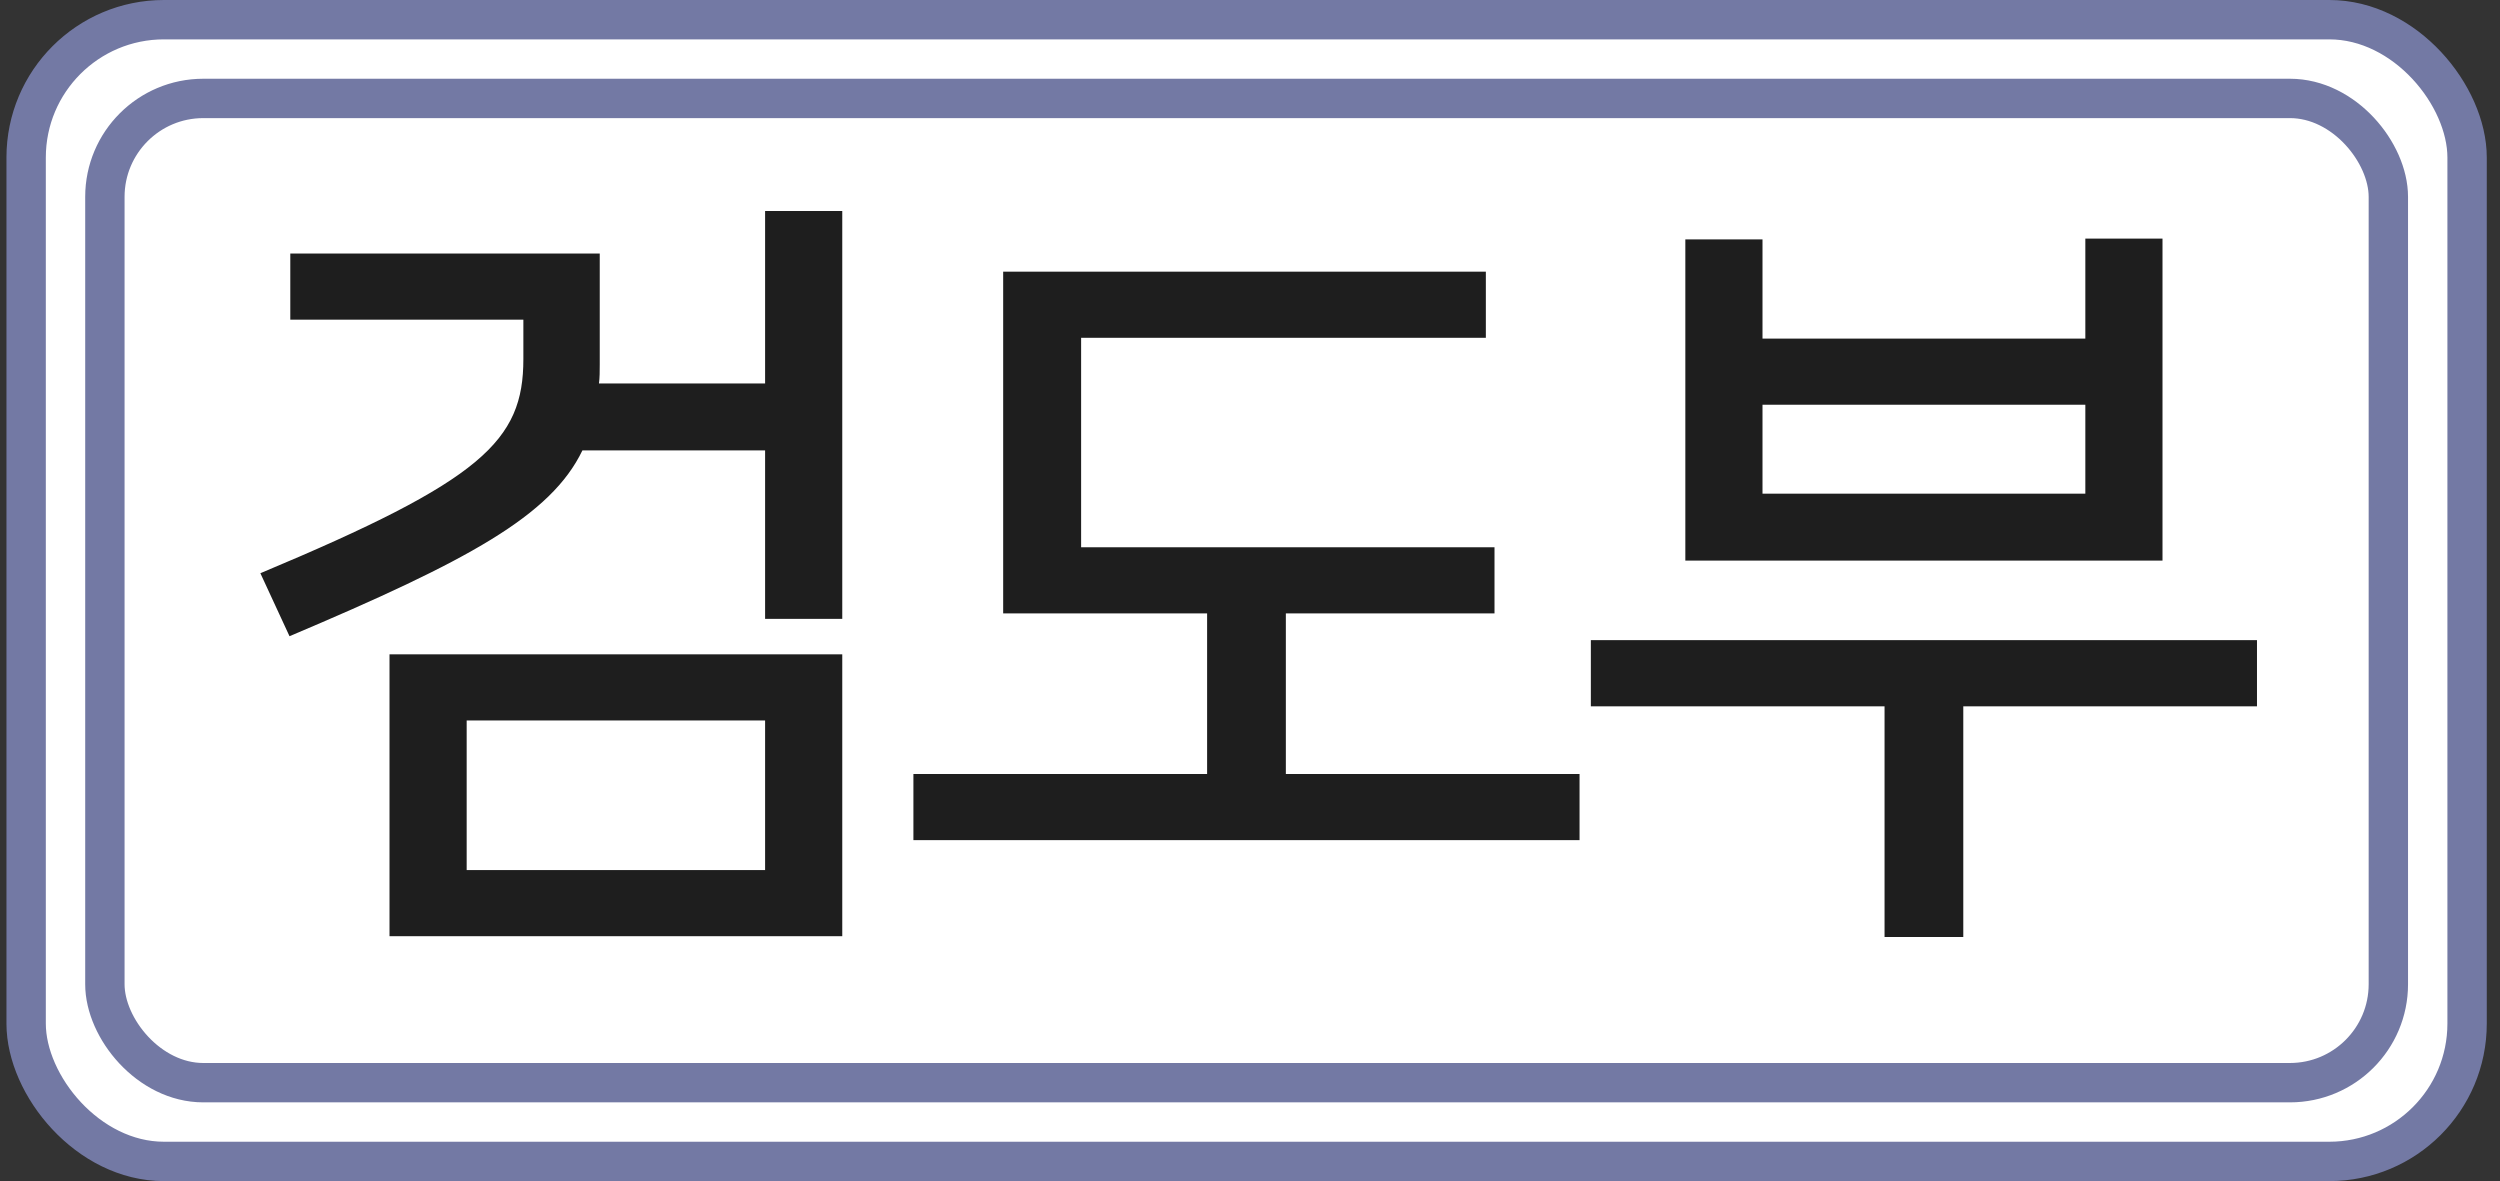 <svg width="127" height="60" viewBox="0 0 127 60" fill="none" xmlns="http://www.w3.org/2000/svg">
<rect x="0" y="0" width="127" height="60" fill="#333333" stroke="none"/>
<rect x="1.328" y="1" width="124" height="58" rx="7" fill="white"/>
<rect x="1.328" y="1" width="124" height="58" rx="7" stroke="#7379A4" stroke-width="2"/>
<rect x="5.328" y="5" width="116" height="50" rx="5" fill="white"/>
<rect x="5.328" y="5" width="116" height="50" rx="5" stroke="#7379A4" stroke-width="2"/>
<path d="M19.787 33.24H42.787V47.56H19.787V33.24ZM42.787 31.44H38.867V22.88H29.587C27.987 26.2 23.787 28.48 14.707 32.32L13.227 29.12C24.507 24.4 26.587 22.4 26.587 18.24V16.24H14.747V12.88H30.467V18.52C30.467 18.84 30.467 19.2 30.427 19.48H38.867V10.72H42.787V31.44ZM23.707 36.6V44.2H38.867V36.6H23.707ZM75.921 27.8V31.16H65.321V39.32H80.241V42.68H46.401V39.32H61.321V31.16H50.961V13.8H75.481V17.16H54.921V27.8H75.921ZM109.855 12.12V28.48H85.615V12.16H89.535V17.2H105.935V12.12H109.855ZM99.735 47.6H95.735V35.88H80.815V32.52H114.655V35.88H99.735V47.6ZM89.535 20.56V25.08H105.935V20.56H89.535Z" fill="#1E1E1E"/>
</svg>
